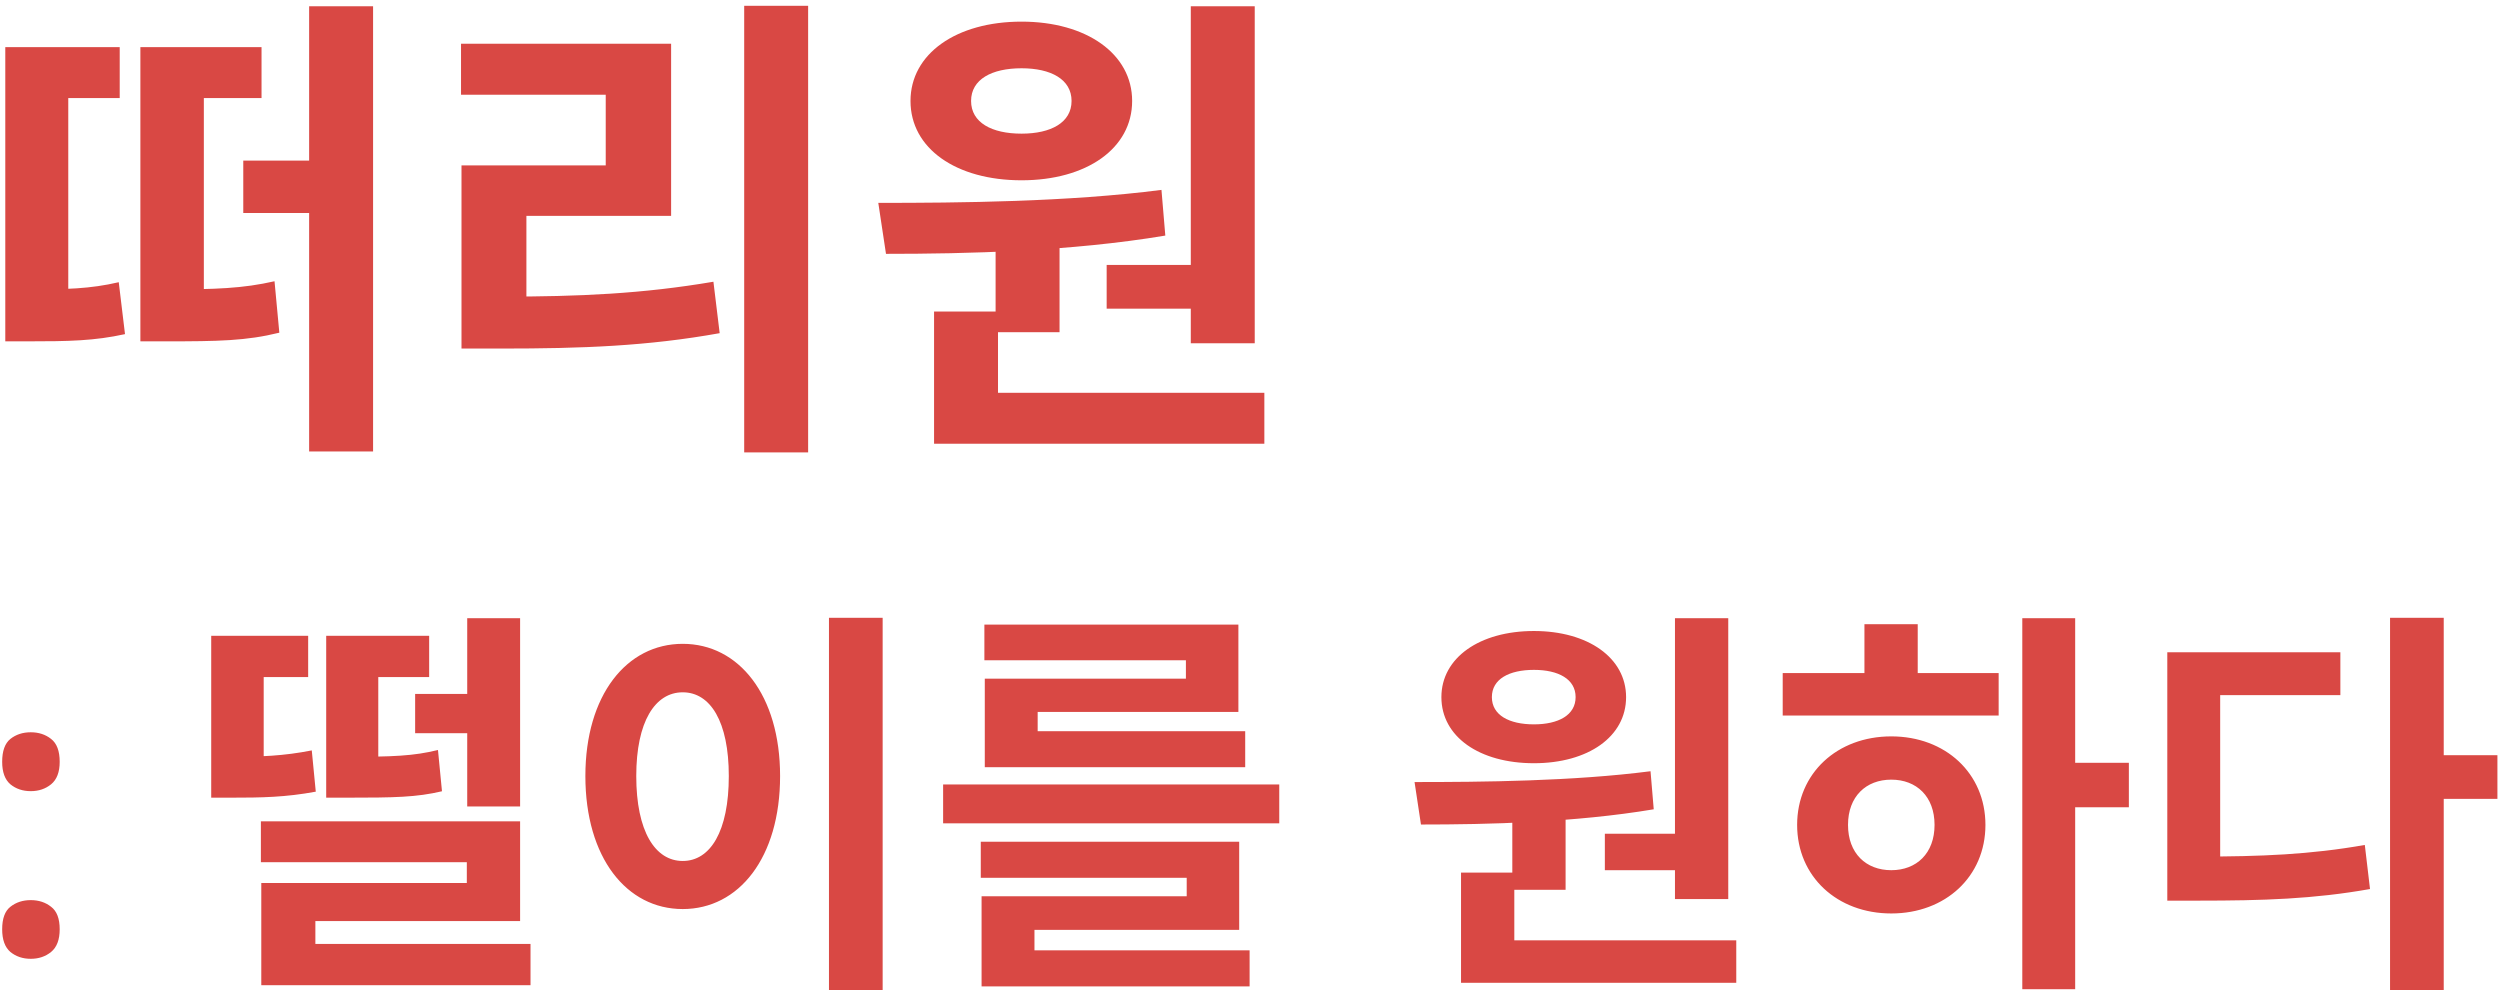 <svg width="312" height="124" viewBox="0 0 312 124" fill="none" xmlns="http://www.w3.org/2000/svg">
<path d="M0.66 36.12H3.42C8.22 36.12 11.22 36.06 14.82 35.22L15.6 41.7C11.76 42.54 8.64 42.6 3.42 42.6H0.66V36.12ZM0.66 5.88H14.94V12.24H8.52V38.88H0.66V5.88ZM17.52 36.12H20.64C26.94 36.12 30.3 36 34.26 35.1L34.86 41.52C30.72 42.54 27.3 42.6 20.64 42.6H17.52V36.12ZM17.52 5.88H32.64V12.24H25.44V39.06H17.52V5.88ZM38.58 0.78H46.56V56.34H38.58V0.78ZM30.36 20.04H41.22V26.58H30.36V20.04ZM92.875 0.72H100.855V56.46H92.875V0.72ZM57.595 37.02H62.515C72.355 37.02 80.215 36.66 89.035 35.16L89.815 41.58C80.815 43.2 72.655 43.5 62.515 43.5H57.595V37.02ZM57.535 5.46H83.755V26.94H65.695V39.42H57.595V20.64H75.595V11.82H57.535V5.46ZM124.251 29.28H132.231V41.46H124.251V29.28ZM148.611 0.78H156.591V42.84H148.611V0.78ZM116.571 49.02H157.791V55.38H116.571V49.02ZM116.571 38.88H124.551V50.7H116.571V38.88ZM110.571 31.68L109.611 25.32C119.751 25.32 133.311 25.2 144.951 23.7L145.431 29.4C133.611 31.38 120.591 31.68 110.571 31.68ZM138.111 33.06H150.351V38.52H138.111V33.06ZM127.491 2.7C135.591 2.7 141.291 6.72 141.291 12.6C141.291 18.54 135.591 22.5 127.491 22.5C119.331 22.5 113.631 18.54 113.631 12.6C113.631 6.72 119.331 2.7 127.491 2.7ZM127.491 8.52C123.771 8.52 121.191 9.9 121.191 12.6C121.191 15.3 123.771 16.68 127.491 16.68C131.151 16.68 133.731 15.3 133.731 12.6C133.731 9.9 131.151 8.52 127.491 8.52ZM0.271 115.973C0.271 114.638 0.613 113.702 1.297 113.165C1.997 112.612 2.843 112.335 3.836 112.335C4.829 112.335 5.675 112.612 6.375 113.165C7.091 113.702 7.449 114.638 7.449 115.973C7.449 117.275 7.091 118.219 6.375 118.805C5.675 119.374 4.829 119.659 3.836 119.659C2.843 119.659 1.997 119.374 1.297 118.805C0.613 118.219 0.271 117.275 0.271 115.973ZM0.271 95.074C0.271 93.723 0.613 92.771 1.297 92.218C1.997 91.664 2.843 91.388 3.836 91.388C4.829 91.388 5.675 91.664 6.375 92.218C7.091 92.771 7.449 93.723 7.449 95.074C7.449 96.36 7.091 97.296 6.375 97.882C5.675 98.451 4.829 98.736 3.836 98.736C2.843 98.736 1.997 98.451 1.297 97.882C0.613 97.296 0.271 96.36 0.271 95.074ZM26.359 94.45H28.709C32.509 94.45 35.359 94.35 38.909 93.65L39.409 98.8C35.609 99.5 32.709 99.55 28.709 99.55H26.359V94.45ZM26.359 79.35H38.459V84.5H32.909V97.85H26.359V79.35ZM40.709 94.45H43.209C49.059 94.45 51.609 94.35 54.659 93.6L55.159 98.75C51.959 99.5 49.309 99.55 43.209 99.55H40.709V94.45ZM40.709 79.35H53.559V84.5H47.209V97.85H40.709V79.35ZM32.559 102.5H64.909V114.95H39.359V120.3H32.609V110.2H58.259V107.6H32.559V102.5ZM32.609 117.8H66.209V122.95H32.609V117.8ZM58.309 77.15H64.909V100.65H58.309V77.15ZM51.809 86.6H63.559V91.5H51.809V86.6ZM103.455 77.1H110.155V123.55H103.455V77.1ZM85.205 80.35C92.205 80.35 97.355 86.75 97.355 96.85C97.355 107.05 92.205 113.45 85.205 113.45C78.205 113.45 73.055 107.05 73.055 96.85C73.055 86.75 78.205 80.35 85.205 80.35ZM85.205 86.4C81.755 86.4 79.405 90.05 79.405 96.85C79.405 103.75 81.755 107.45 85.205 107.45C88.655 107.45 90.955 103.75 90.955 96.85C90.955 90.05 88.655 86.4 85.205 86.4ZM117.701 97.9H159.651V102.75H117.701V97.9ZM122.401 105.05H154.651V116.05H129.101V120H122.501V111.85H148.101V109.55H122.401V105.05ZM122.501 118.6H155.951V123.1H122.501V118.6ZM122.851 77.95H154.551V88.85H129.501V92.65H122.901V84.7H148.001V82.4H122.851V77.95ZM122.901 91.25H155.401V95.75H122.901V91.25ZM188.736 100.9H195.386V111.05H188.736V100.9ZM209.036 77.15H215.686V112.2H209.036V77.15ZM182.336 117.35H216.686V122.65H182.336V117.35ZM182.336 108.9H188.986V118.75H182.336V108.9ZM177.336 102.9L176.536 97.6C184.986 97.6 196.286 97.5 205.986 96.25L206.386 101C196.536 102.65 185.686 102.9 177.336 102.9ZM200.286 104.05H210.486V108.6H200.286V104.05ZM191.436 78.75C198.186 78.75 202.936 82.1 202.936 87C202.936 91.95 198.186 95.25 191.436 95.25C184.636 95.25 179.886 91.95 179.886 87C179.886 82.1 184.636 78.75 191.436 78.75ZM191.436 83.6C188.336 83.6 186.186 84.75 186.186 87C186.186 89.25 188.336 90.4 191.436 90.4C194.486 90.4 196.636 89.25 196.636 87C196.636 84.75 194.486 83.6 191.436 83.6ZM252.382 77.15H258.982V123.45H252.382V77.15ZM257.482 95.2H265.682V100.75H257.482V95.2ZM222.482 84H249.432V89.3H222.482V84ZM236.032 91.9C242.782 91.9 247.782 96.5 247.782 102.95C247.782 109.4 242.782 114 236.032 114C229.282 114 224.282 109.4 224.282 102.95C224.282 96.5 229.282 91.9 236.032 91.9ZM236.032 97.3C232.882 97.3 230.632 99.4 230.632 102.95C230.632 106.5 232.882 108.6 236.032 108.6C239.182 108.6 241.432 106.5 241.432 102.95C241.432 99.4 239.182 97.3 236.032 97.3ZM232.682 77.9H239.332V86H232.682V77.9ZM298.278 77.1H304.978V123.55H298.278V77.1ZM303.478 94.25H311.678V99.7H303.478V94.25ZM270.478 106.9H274.378C282.178 106.9 288.328 106.65 295.128 105.45L295.778 110.95C288.778 112.2 282.428 112.4 274.378 112.4H270.478V106.9ZM270.478 81.4H292.078V86.75H277.078V109.55H270.478V81.4Z" fill="#D94844"/>
</svg>
